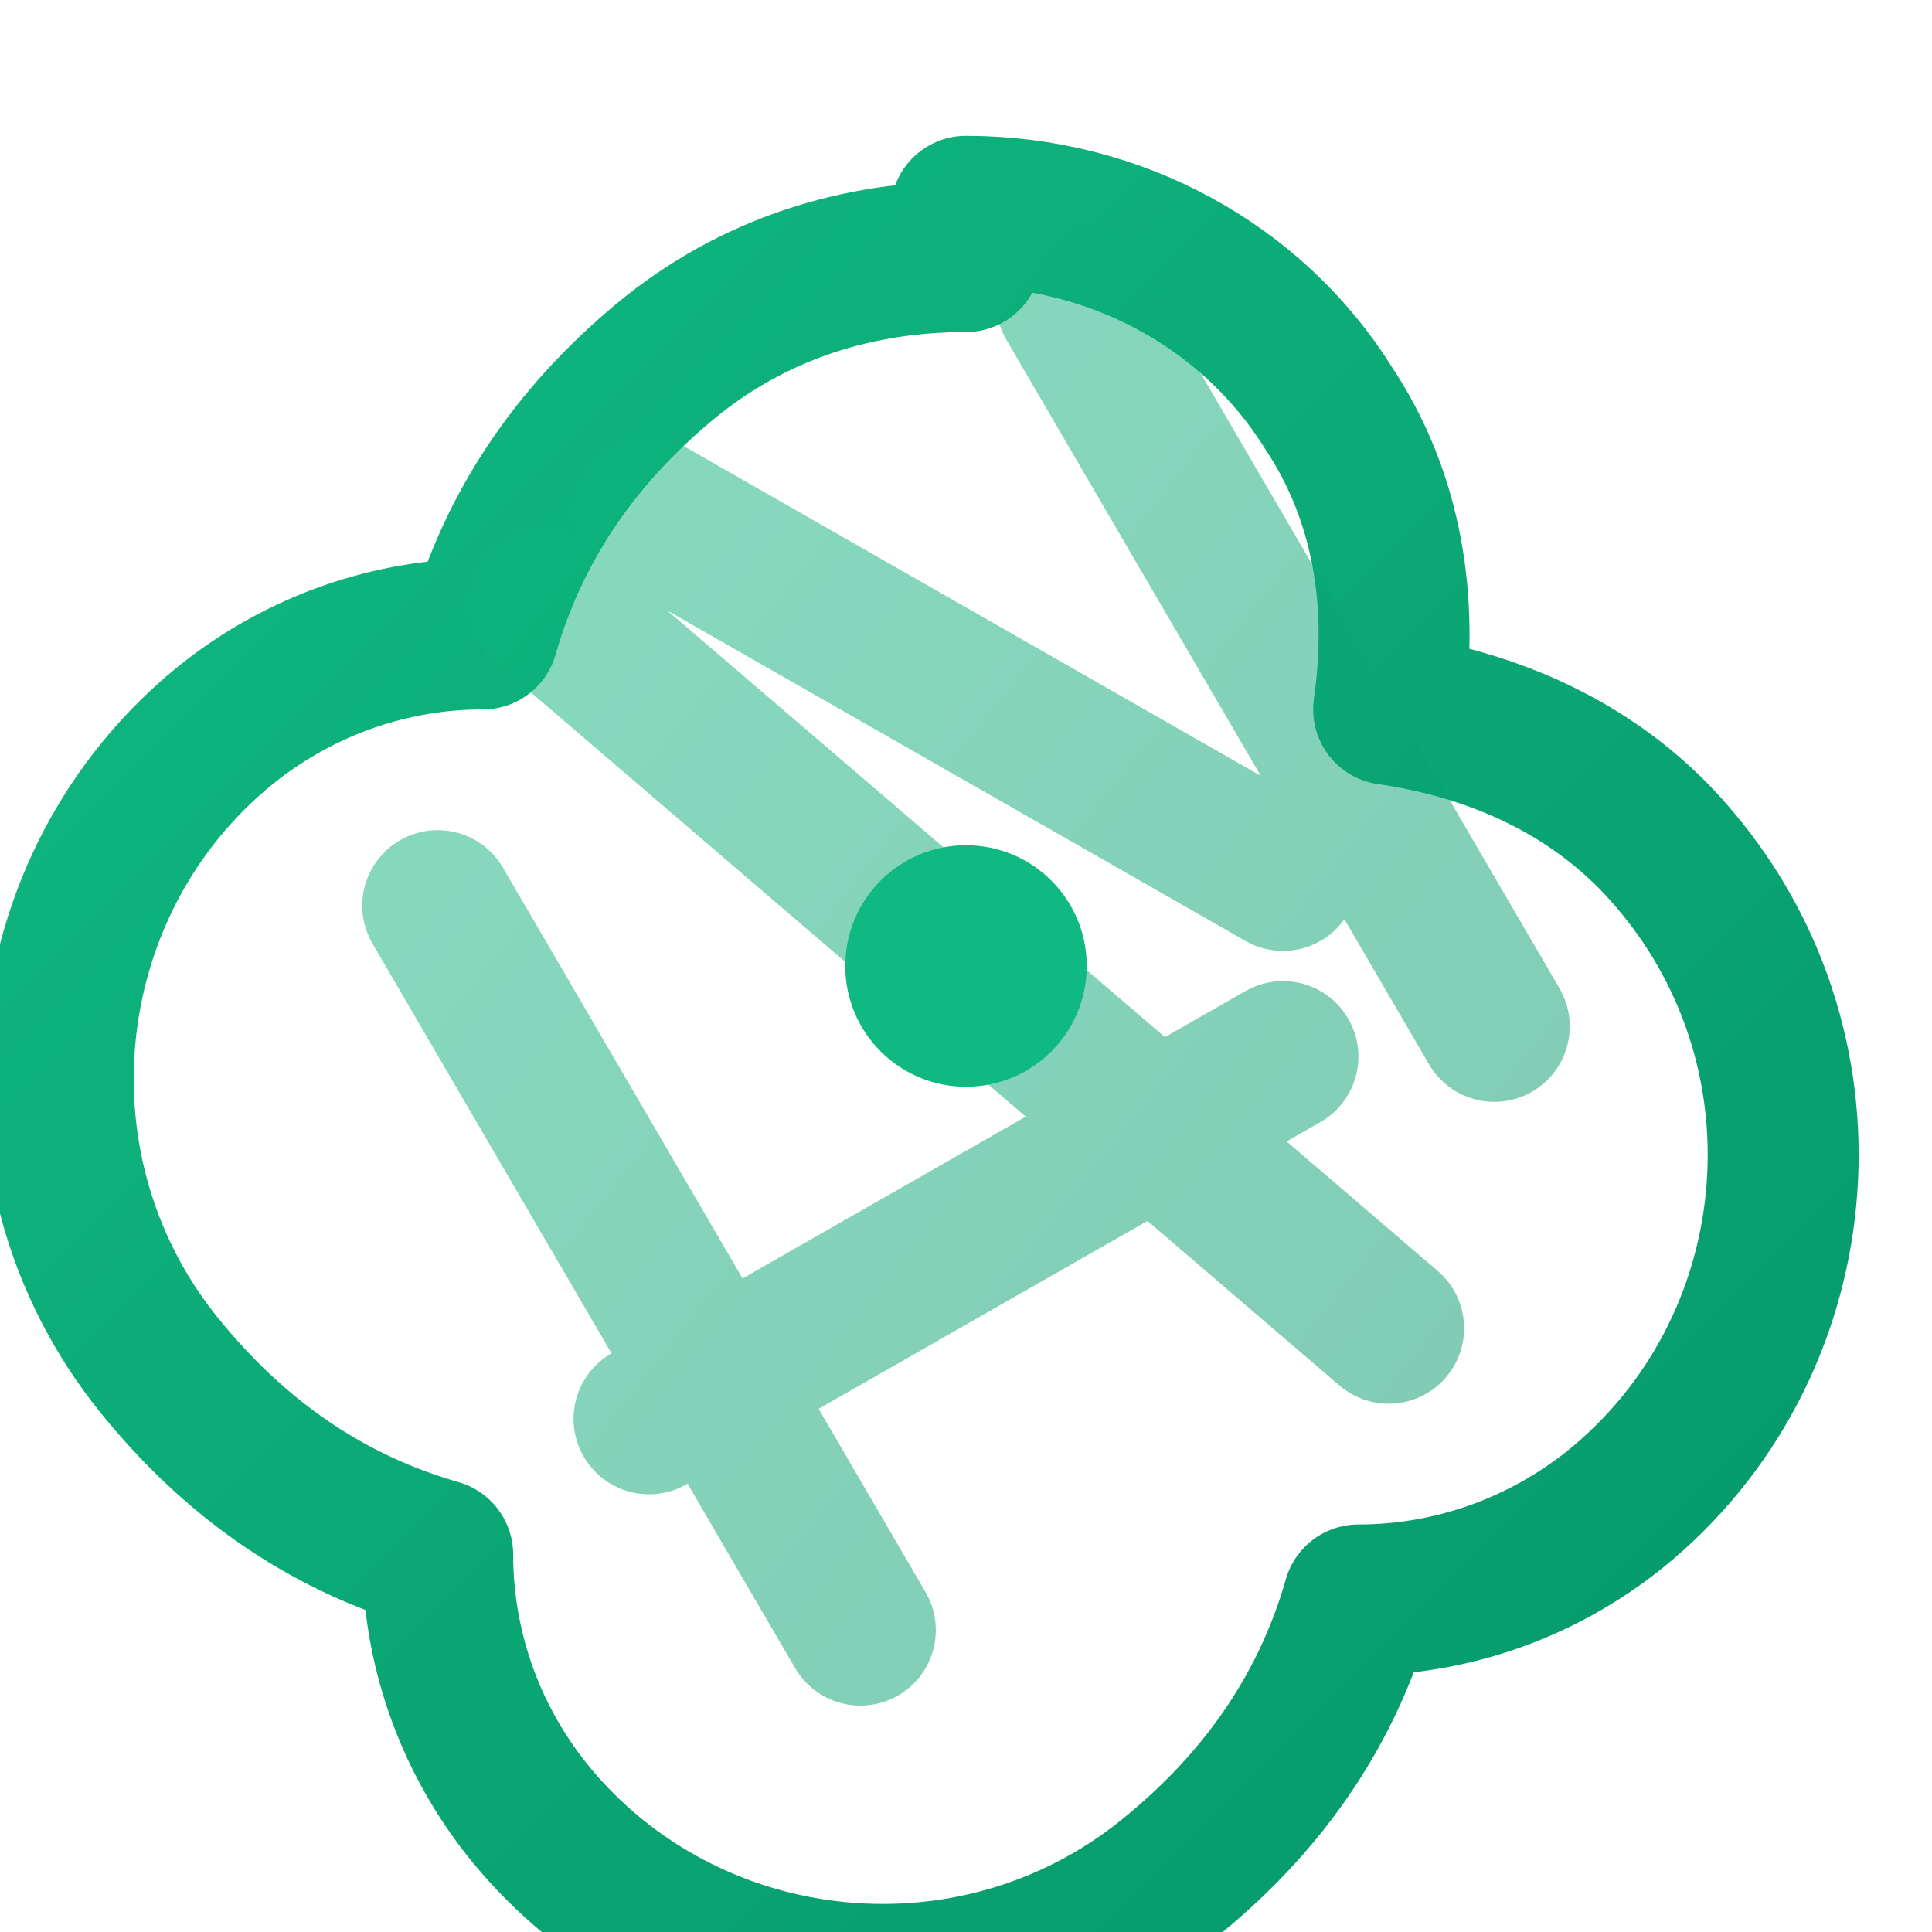 <?xml version="1.0" encoding="UTF-8"?>
<!-- Simple OpenAI/ChatGPT knot-like logo (monochrome), suitable for UI indicator -->
<svg xmlns="http://www.w3.org/2000/svg" viewBox="0 0 256 256" width="256" height="256" aria-hidden="true">
  <defs>
    <linearGradient id="g" x1="0" y1="0" x2="1" y2="1">
      <stop offset="0%" stop-color="#10b981"/>
      <stop offset="100%" stop-color="#059669"/>
    </linearGradient>
  </defs>
  <g fill="none" stroke="url(#g)" stroke-width="20" stroke-linecap="round" stroke-linejoin="round">
    <path d="M128 28c20 0 38 10 48 26 8 12 10 26 8 40 14 2 28 8 38 20 22 26 18 65-8 86-10 8-22 12-34 12-4 14-12 26-24 36-26 22-65 18-86-8-8-10-12-22-12-34-14-4-26-12-36-24-22-26-18-65 8-86 10-8 22-12 34-12 4-14 12-26 24-36 12-10 26-14 40-14z"/>
    <path d="M86 68l84 48M86 188l84-48M58 120l56 96M142 40l56 96M72 80l112 96" opacity=".5"/>
  </g>
  <circle cx="128" cy="128" r="16" fill="#10b981"/>
</svg>
